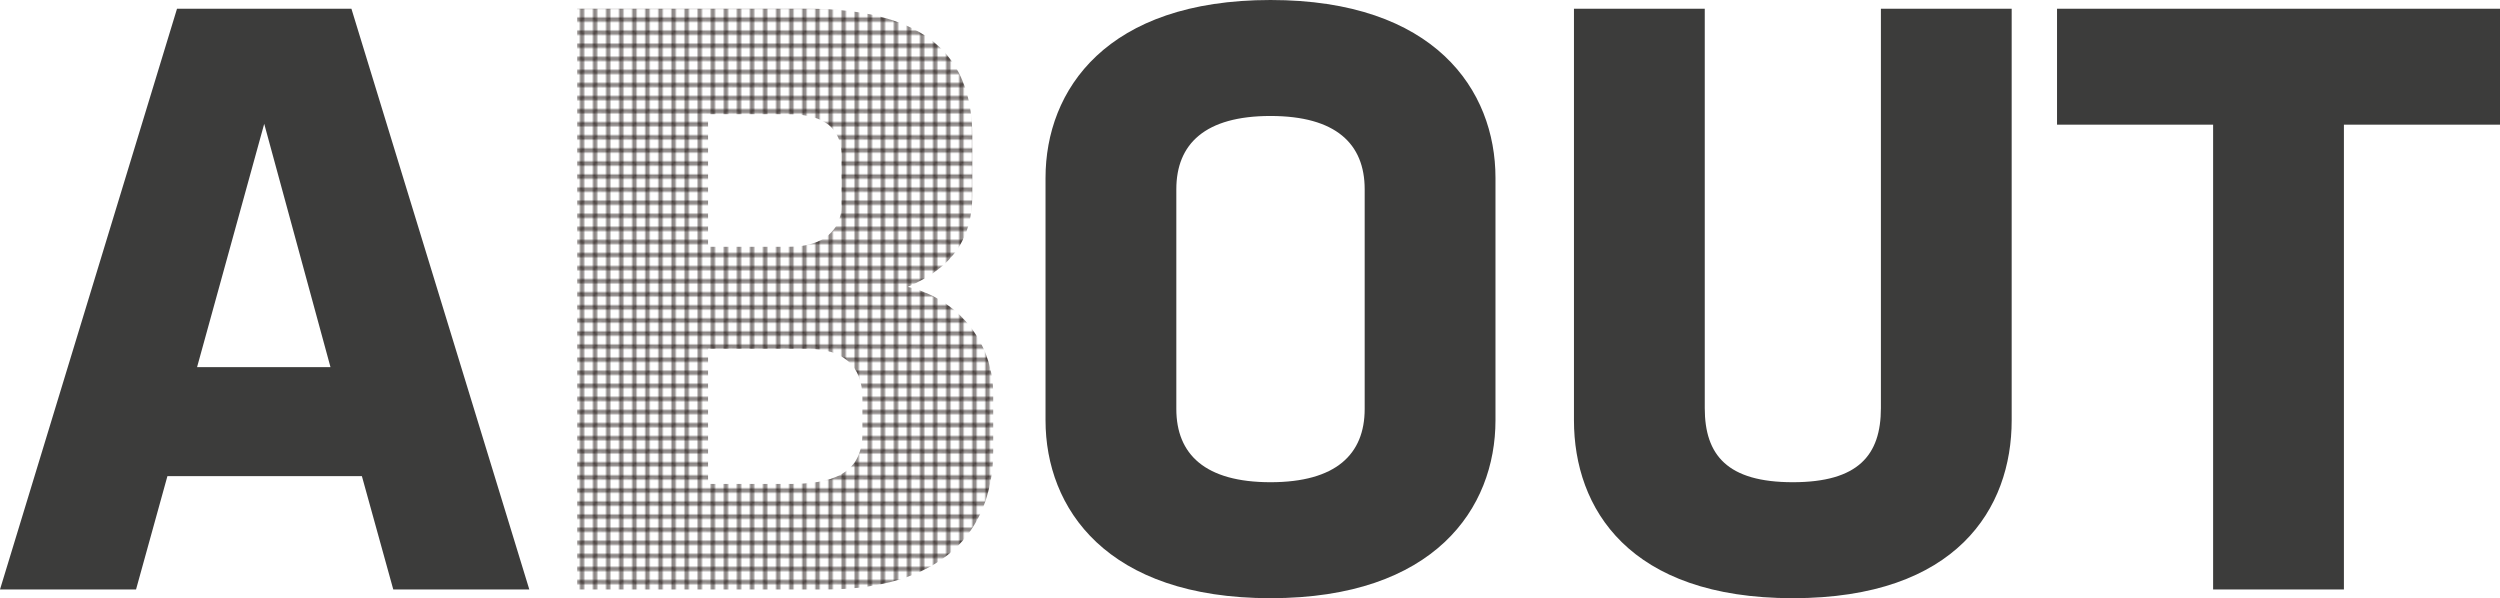<svg xmlns="http://www.w3.org/2000/svg" xmlns:xlink="http://www.w3.org/1999/xlink" viewBox="0 0 1146.79 274.4"><defs><style>.cls-1,.cls-2{fill:none;}.cls-2{stroke:#231916;stroke-miterlimit:10;}.cls-3{fill:#3c3c3b;}.cls-4{fill:url(#새_패턴_2);}</style><pattern id="새_패턴_2" data-name="새 패턴 2" width="11.97" height="11.97" patternUnits="userSpaceOnUse" viewBox="0 0 11.97 11.97"><rect class="cls-1" width="11.97" height="11.97"/><rect class="cls-2" x="2.99" y="2.99" width="5.99" height="5.99"/><polyline class="cls-2" points="11.97 2.99 8.97 2.99 8.97 0"/><polyline class="cls-2" points="2.99 0 2.99 2.99 0 2.99"/><polyline class="cls-2" points="8.97 11.97 8.97 8.97 11.97 8.97"/><polyline class="cls-2" points="0 8.97 2.99 8.97 2.99 11.97"/></pattern></defs><title>about-intro-p</title><g id="Layer_2" data-name="Layer 2"><g id="Layer_1-2" data-name="Layer 1"><path class="cls-3" d="M242.8,270.4H180.4l-14.4-52H76.8l-14.4,52H0L81.2,4h80ZM90.4,168.4h61.2L121.2,56.8Z"/><path class="cls-4" d="M378.4,270.4H264.8V4H370c55.6,0,76,22.4,76,58.4V89.6c0,19.2-8.4,32.8-29.6,42,22,5.2,39.2,24.4,39.2,49.2v26C455.6,244.4,431.6,270.4,378.4,270.4ZM386,71.2c0-11.6-7.2-18.8-24-18.8H324.8v60.8H362c16,0,24-8,24-18.8Zm9.6,111.2c0-14.8-9.2-22.4-25.2-22.4H324.8v62H362c18.8,0,33.6-4,33.6-23.2Z"/><path class="cls-3" d="M686,192.8c0,40.4-28,81.6-103.2,81.6s-103.2-41.2-103.2-81.6V81.6c0-40.4,28-81.6,103.2-81.6S686,41.2,686,81.6Zm-60-106c0-20.8-13.2-33.6-43.2-33.6S539.6,66,539.6,86.8V187.6c0,20.8,13.2,33.6,43.2,33.6S626,208.4,626,187.6Z"/><path class="cls-3" d="M922.79,4V192.8c0,40.4-25.2,81.6-100.4,81.6S722,233.2,722,192.8V4h60V187.2c0,21.6,10.4,34,40.4,34s40.4-12.4,40.4-34V4Z"/><path class="cls-3" d="M1075.19,57.2V270.4h-60V57.2h-71.6V4h203.2V57.2Z"/></g></g></svg>